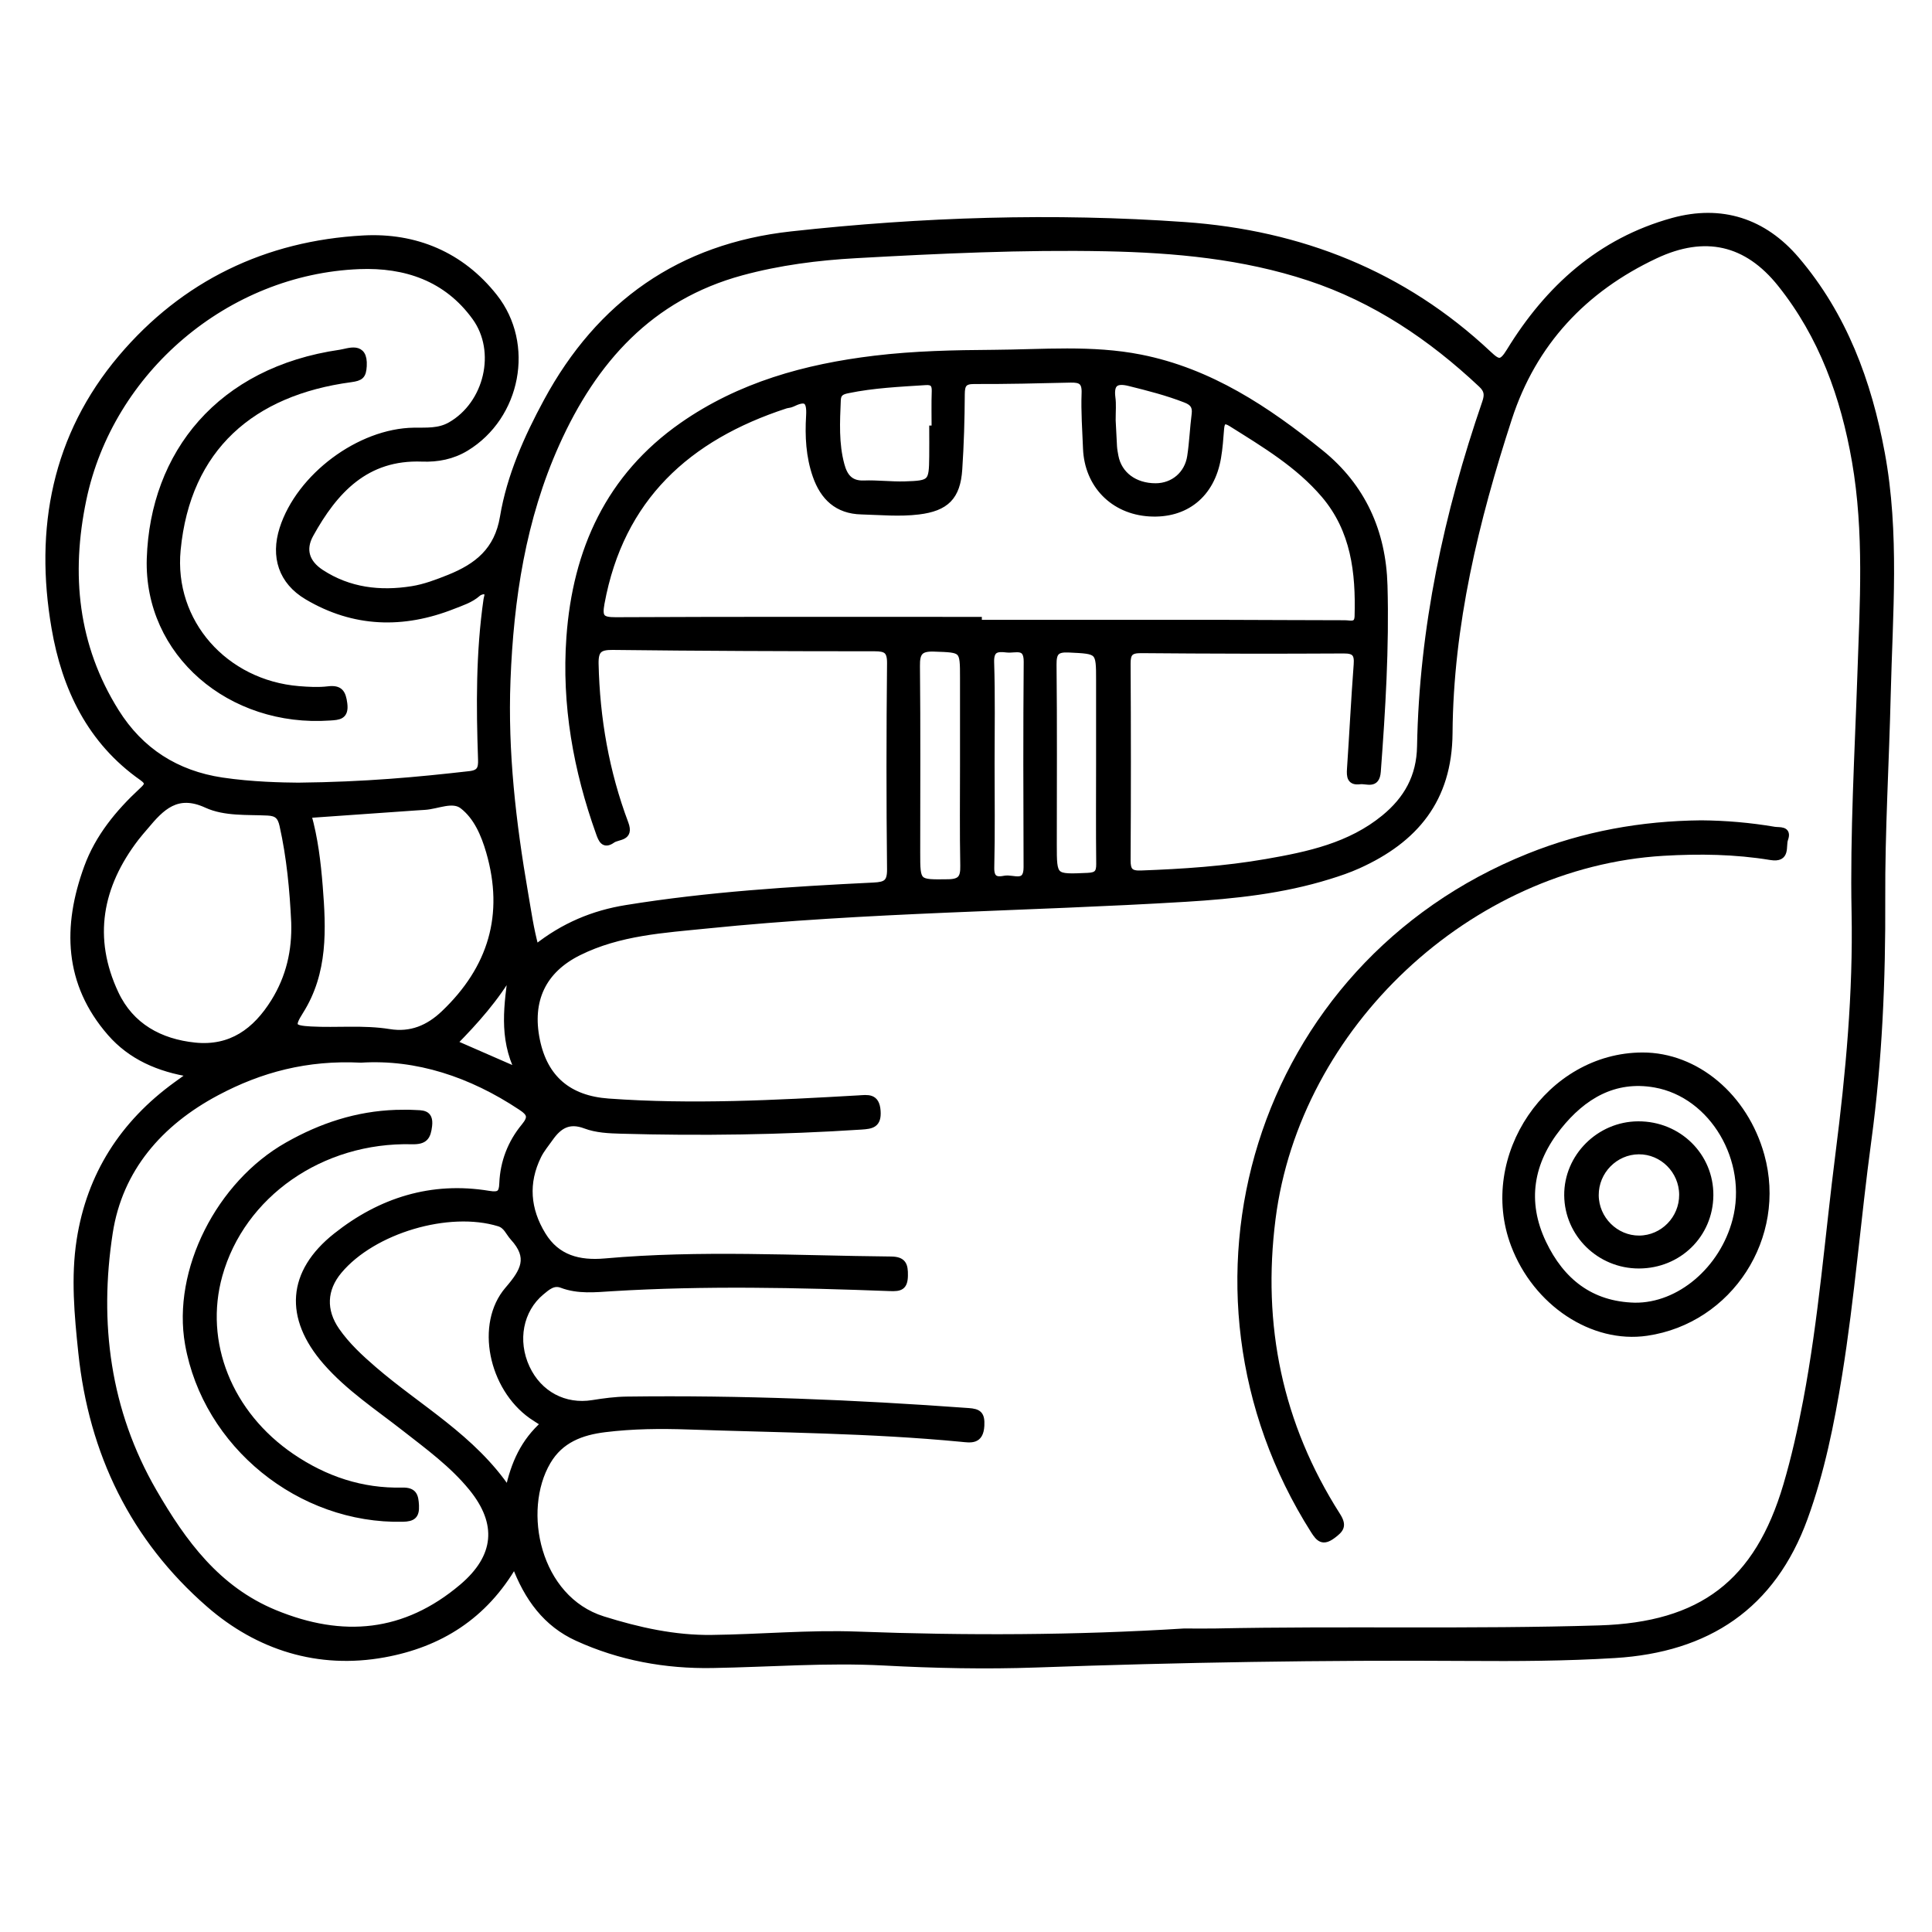 <?xml version="1.0" encoding="utf-8"?>
<!-- Generator: Adobe Illustrator 23.0.0, SVG Export Plug-In . SVG Version: 6.00 Build 0)  -->
<svg version="1.0" xmlns="http://www.w3.org/2000/svg" xmlns:xlink="http://www.w3.org/1999/xlink" x="0px" y="0px"
	 viewBox="0 0 3000 3000" style="enable-background:new 0 0 3000 3000;" xml:space="preserve">
<style type="text/css">
	.st0{stroke:#000000;stroke-width:10;stroke-miterlimit:10;}
</style>
<g id="Layer_1">
</g>
<g id="Layer_2">
	<g>
		<path class="st0" d="M799.1,2428.4c-47,81.6-117,124.6-202.7,140.2c-102.1,18.6-195.5-11.2-271.6-77.5
			c-117.5-102.3-182-235.2-198.2-390.8c-6.1-58.2-11.6-116.7-2.6-174.7c15.7-101.1,67.2-181.1,150-241.1c6.7-4.8,13.3-9.7,23.5-17
			c-51.3-8-94.2-27.1-126-63.5c-67.4-77.3-69.5-165.5-36-257.1c17.1-46.9,48.5-85,84.9-118.8c8-7.4,12.7-12.2,0.6-20.7
			c-80.7-56.6-120-139.1-136-232.4c-26.6-154.1,0.8-298,103.4-419.4c97.5-115.2,225.8-176.9,376.1-185
			c80.3-4.3,151.6,25.2,203.1,90.5c58,73.5,36.2,185.6-44,234.4c-21.1,12.8-44.2,17.2-68.1,16.3c-87.3-3.4-136,50-173.7,118.2
			c-13,23.6-6.1,44.3,16.7,59.2c43.3,28.3,91.6,33.9,141.3,26c19.8-3.1,39.1-10.5,57.9-18c43.1-17.4,74.9-42,83.6-94.2
			c10.6-63.4,37-122.8,67.8-179.7c82-151.6,207.7-240.1,379.7-259c203.1-22.4,407-28.9,610.9-14.5c179.4,12.7,339.1,75.5,471.6,200
			c15.2,14.3,20.4,15.9,32.8-4.3c59.8-97.7,140.8-171.1,253.5-202.2c75.3-20.7,140.9,0.4,191.6,59.8
			c73.9,86.7,112,189.9,132.5,300.5c23.1,124.5,12.2,249.8,9.2,374.9c-2.5,105.8-9,211.5-8.5,317.3c0.6,125.5-4.7,250.2-21.5,374.5
			c-16.5,121.5-25.9,243.8-45.5,364.9c-12.2,75.2-27.2,149.8-53.3,221.6c-50,137.6-150.9,204-294.6,212.8
			c-76.2,4.7-152.3,5-228.5,4.5c-223.5-1.5-447,2.2-670.3,10.2c-78.7,2.8-157.5,1.1-236.1-3.1c-88.9-4.7-177.6,2.4-266.4,3.9
			c-72.6,1.3-143.5-11.6-209.8-41.9C848.5,2521.4,818.8,2481.6,799.1,2428.4z M1838.8,2533.7c16.1,0,32.1,0.3,48.2,0
			c198.8-4.1,397.7,1.3,596.6-4.8c158.5-4.9,245.6-70.8,290.4-222.4c12.7-43,22.4-86.7,30.8-130.8c24.2-127.4,34-256.6,50.4-384.9
			c15.8-124.3,27.4-248.8,24.9-374.5c-2.4-122.7,4.8-245.4,9-368.1c3.8-110.7,10.7-221.7-8.4-331.9
			c-17.5-100.7-51.4-194.9-115.6-275.3c-52.7-66.1-118-80.5-194.8-44.4c-110.9,52.2-189.3,135.5-227.5,252.9
			c-51.7,158.9-91.1,320.9-92.3,489c-0.8,102.9-53.2,165.3-141.5,205.2c-14.6,6.6-29.9,11.8-45.2,16.5
			c-72.5,22.6-147.4,30.5-222.6,35.1c-247.5,15-495.8,16.2-742.7,41.4c-68.1,6.9-136.9,10.7-199.9,42c-55.6,27.6-78,74.6-65.2,136.7
			c12.2,59.3,49.7,91,111.3,95.4c129.6,9.4,258.9,2.5,388.2-4.9c14.3-0.8,27.9-3.8,29.5,19.2c1.5,21.4-9,22.8-25,23.9
			c-124.3,8.1-248.7,9.9-373.2,6.4c-18.5-0.5-38.1-1.4-55-7.8c-25.9-9.8-41.4,0.2-55.1,19.6c-6.3,9-13.6,17.6-18.4,27.3
			c-20.8,42.2-17.3,83.6,6.9,123.2c22.2,36.4,56.9,44.9,96.7,41.4c148-13.2,296.1-4.4,444.2-3c18.9,0.2,21.6,8.1,21.3,24.7
			c-0.3,18-7.4,19.6-23,19c-143.8-5.4-287.7-8.6-431.6,0.2c-25.9,1.6-52.4,4.6-77.9-5.1c-13.2-5-22.7,3.8-31.8,11.3
			c-33.3,27.7-42.5,75.7-22.8,117.9c19.1,41,59,62,102.7,54.9c17.5-2.8,35.3-5.2,53-5.4c177-2.3,353.8,4.9,530.3,17.8
			c15.8,1.1,20.7,4.7,19.8,22.3c-1.3,24.8-16.4,21.5-31.2,20.1c-140.9-13.5-282.3-14.2-423.6-19.1c-43.2-1.5-86.3-1.1-129.3,4.2
			c-36.8,4.5-69.2,16.6-89.1,50.5c-45.1,76.6-16.5,213.2,85.9,245.3c55.2,17.3,111.3,29.8,169.2,29c75.3-0.9,150.4-8,225.8-5.2
			C1500.4,2544.8,1669.6,2544.3,1838.8,2533.7z M831.8,1472.2c43.4-34.6,89.8-53.7,140.8-61.9c127.2-20.6,255.5-28.6,384-34.9
			c18.8-0.9,26-4.6,25.8-25.5c-1.2-106.7-1.1-213.4,0-320c0.2-20-6.6-23.6-24.5-23.6c-135.5,0-270.9-0.5-406.4-2.1
			c-21-0.2-27.4,5.1-27,26.5c1.9,85.3,16.4,168.2,46.4,248c8.7,23.2-11.2,19.2-20.2,25.6c-12.9,9.2-16.7-0.6-20.3-10.7
			c-35.2-98.3-53.4-199.5-45.9-304c9.7-135,61.3-249.2,175-328.7c89.4-62.5,191.4-90.7,298.6-103.6c61.4-7.4,123.2-8.7,184.8-9.1
			c76-0.5,152.5-7.6,227.9,7.3c107.9,21.3,196.5,80.4,279.9,147.8c64.8,52.4,96.5,122.4,98.8,205.8c2.7,96.6-3.2,192.8-10.4,289.1
			c-1.7,22.6-16.8,13.2-27.5,14.6c-15,2-15.8-7-15-18.9c3.7-54,6.3-108.1,10.4-162.1c1.2-16.3-3-22.2-20.3-22.1
			c-105,0.6-210,0.4-315-0.5c-17-0.1-21.2,5.3-21.1,21.6c0.6,101.6,0.6,203.2,0,304.8c-0.1,16.3,4.1,21.8,21.4,21.1
			c65.2-2.4,130.2-6.7,194.5-17.9c65.2-11.3,129.9-25.1,183.1-68.7c35-28.7,55-63.8,55.8-111.2c3.4-183.5,41.5-360.7,101-533.7
			c4.1-12,3.5-19.5-6.2-28.5c-78-73.3-165.1-132-267.4-165.8c-102.3-33.8-208.4-43.5-315.2-45.7c-129.6-2.6-259,3.5-388.3,10.7
			c-59.9,3.3-119.6,11-177.8,26.8c-142.2,38.6-229.6,137-287.6,266.1c-52.5,116.8-71.3,241-76.2,367.8
			c-4.3,111.3,8.5,221.1,27.4,330.6C819.9,1414.6,823.5,1442,831.8,1472.2z M463.2,1220.3c104.4-1.1,185.2-8.7,266-17.9
			c16.2-1.8,18.6-9.1,18.1-23.2c-2.9-82.9-3.4-165.8,8.5-248.3c0.6-4.3,4.1-10.7-2.6-12.8c-3.2-1-8.6,0.8-11.4,3.3
			c-11.1,9.8-25,14.1-38.2,19.3c-77.7,30.8-154.1,28.6-226.6-14.4c-39.6-23.5-51.8-61.9-38-105.2c26-81.2,119.4-150.9,203.8-152
			c19.4-0.3,38.7,1.5,56.8-8.9c57.1-32.6,76.8-114.5,38.3-167.6c-44.2-61.1-108.4-82.5-180.1-79.7C352,421,171.1,574.6,129.1,775.6
			c-24.2,116-13.3,227.3,50.9,329.8c38.1,60.8,93.6,96.2,164.6,106.9C391.6,1219.3,439,1220.1,463.2,1220.3z M560.5,1645.1
			c-84.2-4.2-156.1,15-223.8,51c-88.8,47.1-151.3,119-166.6,217.9c-21.6,139.9-4.1,276.9,68.4,402.3
			c45.8,79.1,98.5,151.5,187.9,188.4c105.7,43.6,202.7,34.7,291.3-40.2c55.2-46.7,60.2-99,14.7-154.6
			c-29.8-36.4-67.4-63.8-104.1-92.5c-41.9-32.8-86.7-62.2-122.1-102.7c-60.1-69-55.6-138.7,15.7-195.3c69.2-55,148.5-80,237.2-65.3
			c16.4,2.7,20.6-1.1,21.2-16.4c1.3-33.1,13-63.2,33.9-88.5c11.9-14.4,9.2-20.8-5.3-30.3C731.5,1667.5,647.3,1639.7,560.5,1645.1z
			 M1519.6,962.9c0,1.5,0,3,0,4.6c127.8,0,255.6-0.1,383.4,0c61.8,0.1,123.6,0.6,185.3,0.6c8.2,0,19.7,4.5,20.1-11.3
			c1.9-68.2-5.6-133.8-52.1-188.5c-40.2-47.1-92.7-78.4-144.3-110.8c-10.3-6.5-15.2-4.3-16.2,8c-1.2,15.1-2.2,30.4-4.8,45.3
			c-9.8,57.2-50.1,89.6-106.3,86.1c-56.1-3.5-95.7-44.1-98-100.3c-1.1-28.7-3.3-57.6-2.2-86.2c0.7-18.1-6.5-21.6-22-21.3
			c-49.9,1.2-99.8,2.4-149.8,2.2c-16.2-0.1-19.5,6-19.6,20.8c-0.2,38.9-1.3,77.8-3.9,116.6c-2.8,42.8-20.3,60-62.9,65.2
			c-29.6,3.6-59.1,0.7-88.7-0.1c-37.5-0.9-59.1-21.9-70.7-55.1c-10.5-30-12.1-61.8-10.2-92.8c1.6-26.5-6.6-28.8-27.1-18.9
			c-3,1.4-6.6,1.4-9.8,2.4C1067.8,679,963.8,773.1,933.7,936.8c-4,21.9,0.1,26.7,22.2,26.6C1143.8,962.5,1331.7,962.9,1519.6,962.9z
			 M457.2,1432.3c-2.4-50.7-7.1-101-18.2-150.7c-3.1-13.9-8.6-19.5-23.2-20.2c-32-1.6-66.4,1.3-95.1-11.9c-46-21.1-70.1,3.9-95,33.8
			c-4.9,5.8-10,11.5-14.6,17.5c-57.3,74.6-72.5,155.7-31.8,242.2c23.8,50.6,68.9,75.3,123.3,80.9c56,5.7,94.4-22.3,123.1-68.4
			C449.3,1517.4,458.6,1476.4,457.2,1432.3z M478.4,1265.2c10.4,36.8,14.7,73.8,17.7,110.8c5.3,66.9,8.3,133.8-29.9,194.3
			c-14.9,23.6-12.4,27,16.5,28.6c40.5,2.2,81.3-2.5,121.7,4c33.7,5.5,61.2-6.2,85.2-29.1c73.4-69.9,98.6-153.2,70.2-251.3
			c-7.9-27.2-19.6-54.5-41.4-71.3c-15.6-12.1-39.1,0.2-59.2,1.4c-4.2,0.3-8.4,0.5-12.7,0.8C591,1257.3,535.5,1261.2,478.4,1265.2z
			 M845,2210.8c-8.2-5.3-14-8.7-19.5-12.6c-61.7-43.7-82.8-142-36.7-195.6c24.8-28.8,36.7-49.8,8.1-81.1c-7-7.7-10.3-18.5-21.9-22.1
			c-78.2-24.1-195.8,10.7-248.6,73.7c-24.2,28.8-25.6,62-3.8,93.3c16.1,23.1,36.6,42,57.8,60.3c70,60.4,153.4,105.5,208.9,187.9
			C798.2,2272.5,813.6,2238.6,845,2210.8z M1495.7,1187.2c0-44.8,0-89.7,0-134.5c0-45.5,0-44.3-45.7-45.9
			c-21.8-0.7-26.8,6.8-26.5,27.4c1,96.4,0.4,192.9,0.4,289.3c0,48.5,0,47.4,48.7,46.8c19.9-0.3,23.8-8,23.5-25.8
			C1495.1,1292.1,1495.7,1239.7,1495.7,1187.2z M1707,1183.8c0-42.3,0-84.7,0-127c0-47.2,0-46.3-47.5-48.6
			c-19.3-0.9-24.1,5-23.9,23.9c1,93.1,0.4,186.3,0.4,279.4c0,51.8,0,51.2,52.8,48.9c14.5-0.6,18.6-5,18.4-19.2
			C1706.6,1288.8,1707,1236.3,1707,1183.8z M1447.9,665.8c1.2,0,2.5,0,3.7,0c0-19.4-0.5-38.9,0.2-58.3c0.4-11.1-3.7-15.3-14.6-14.5
			c-40.3,2.6-80.8,4.4-120.5,12.6c-8.7,1.8-15.6,4-16.1,15.5c-1.4,33.9-3.3,67.7,5.7,100.9c4.8,17.8,13.7,29.9,35.1,29.1
			c21.1-0.8,42.3,2,63.4,1.4c41.3-1.2,42.7-3.1,43.1-43.5C1448.1,694.5,1447.9,680.1,1447.9,665.8z M1539.4,1185.1
			c0,54,0.8,108.1-0.5,162.1c-0.4,17.8,7.9,20.3,21.1,17.6c12.9-2.6,34.5,11.2,34.4-18.2c-0.4-106.4-0.7-212.8,0.2-319.1
			c0.2-27.1-17.9-17.8-31.1-19.3c-14.6-1.7-25.4-1.2-24.8,19.9C1540.4,1080.4,1539.4,1132.8,1539.4,1185.1z M1727.4,652.7
			c0.5,10.3,1.2,25.5,2.1,40.7c0.3,5,1.3,10.1,2.2,15c5.4,28.7,30.1,47.1,62.9,47c27.3-0.1,49.7-18.7,53.9-46.9
			c3.3-21.7,4.1-43.7,6.9-65.4c1.6-12.4-3.3-18.4-14.4-22.7c-28.4-11.1-57.8-18.6-87.3-25.9c-21.2-5.3-29.5,1-26.7,23
			C1728.4,627.4,1727.4,637.7,1727.4,652.7z M794.5,1507.7c-24.6,42.6-56.2,77.8-89.7,111.9c33.5,14.6,64.4,28.2,100.5,43.9
			C778.8,1610.1,788.2,1559.5,794.5,1507.7z"/>
		<path class="st0" d="M2641.6,1278.8c38.1,0.3,76,3.6,113.6,10c7.8,1.3,22.2-1.9,16.4,14.1c-4,11,4.2,31.9-21.9,27.6
			c-55.3-9.1-110.9-9.9-167-6.6c-301.6,18-568.9,268.4-607,568.4c-21.1,165.8,10.7,319.7,100.6,460.8c10.3,16.1,5.8,21.6-7.1,31.2
			c-15.1,11.2-21.1,4.9-29.1-7.7c-238.7-376-89.5-876.5,334-1046.4C2459.9,1295.7,2549.3,1279.7,2641.6,1278.8z"/>
		<path class="st0" d="M2550.3,1639.3c83.3-0.2,159.1,63.5,184.5,155c35,126.2-48.8,256-177.7,274.9c-83.9,12.3-172-46-206.1-136.5
			C2299.5,1795.9,2405.8,1639.6,2550.3,1639.3z M2538.4,2027.8c69.4,0.9,136.8-56.3,156.8-133c24.3-93-35.3-195.2-125.3-211.1
			c-63.5-11.2-112.2,18.5-150.1,66c-43.6,54.6-54.5,116-23.7,180.6C2424.3,1989.4,2469.8,2026.1,2538.4,2027.8z"/>
		<path class="st0" d="M232.9,867.5C238.2,704.6,341.2,575,528.4,548c13-1.9,38-13.4,36.1,20.3c-0.9,15.2-4.5,18.1-19.8,20.2
			c-152.9,20.5-253.9,106.3-269.2,265.4c-10.8,112.5,73.7,207.1,188.4,216.5c15.1,1.2,30.6,2.1,45.6,0.3
			c18.1-2.2,22.6,4.8,24.8,21.9c2.6,20.1-8.6,20.3-21.8,21.2C357.8,1124.7,228.4,1014.4,232.9,867.5z"/>
		<path class="st0" d="M614.6,1728.4c9.3,0,18.6-0.5,27.9,0.1c12.1,0.8,25.9-1.5,23.5,19.5c-2,17.3-6.4,24.3-26.1,23.8
			c-141.1-3.6-264.4,82.8-299.5,208.3c-29.2,104.5,15.2,215.8,112.6,282c51.8,35.2,108.8,54.3,171.6,52.8c18.2-0.4,20.2,7.9,21,22.8
			c0.8,15.9-4.8,19.9-20,20.3c-159.8,3.7-305.6-114.6-333.3-271.1c-20.1-113.7,48.3-248.6,154.3-308.5
			C499.1,1748.6,554.2,1730.5,614.6,1728.4z"/>
		<path class="st0" d="M2544.9,1964.7c-60.8,0.1-110.5-48.5-111-108.6c-0.5-59.7,49.5-109.7,109.9-109.9
			c62.5-0.3,112.3,48.8,111.7,110.1C2654.9,1917.2,2606.5,1964.6,2544.9,1964.7z M2612.4,1855.1c-0.2-37.4-30.8-68-67.8-67.7
			c-37,0.3-67.3,31.2-67.1,68.5c0.2,37.2,31,67.9,67.9,67.7C2582.5,1923.3,2612.6,1892.5,2612.4,1855.1z"/>
	</g>
</g>
</svg>
